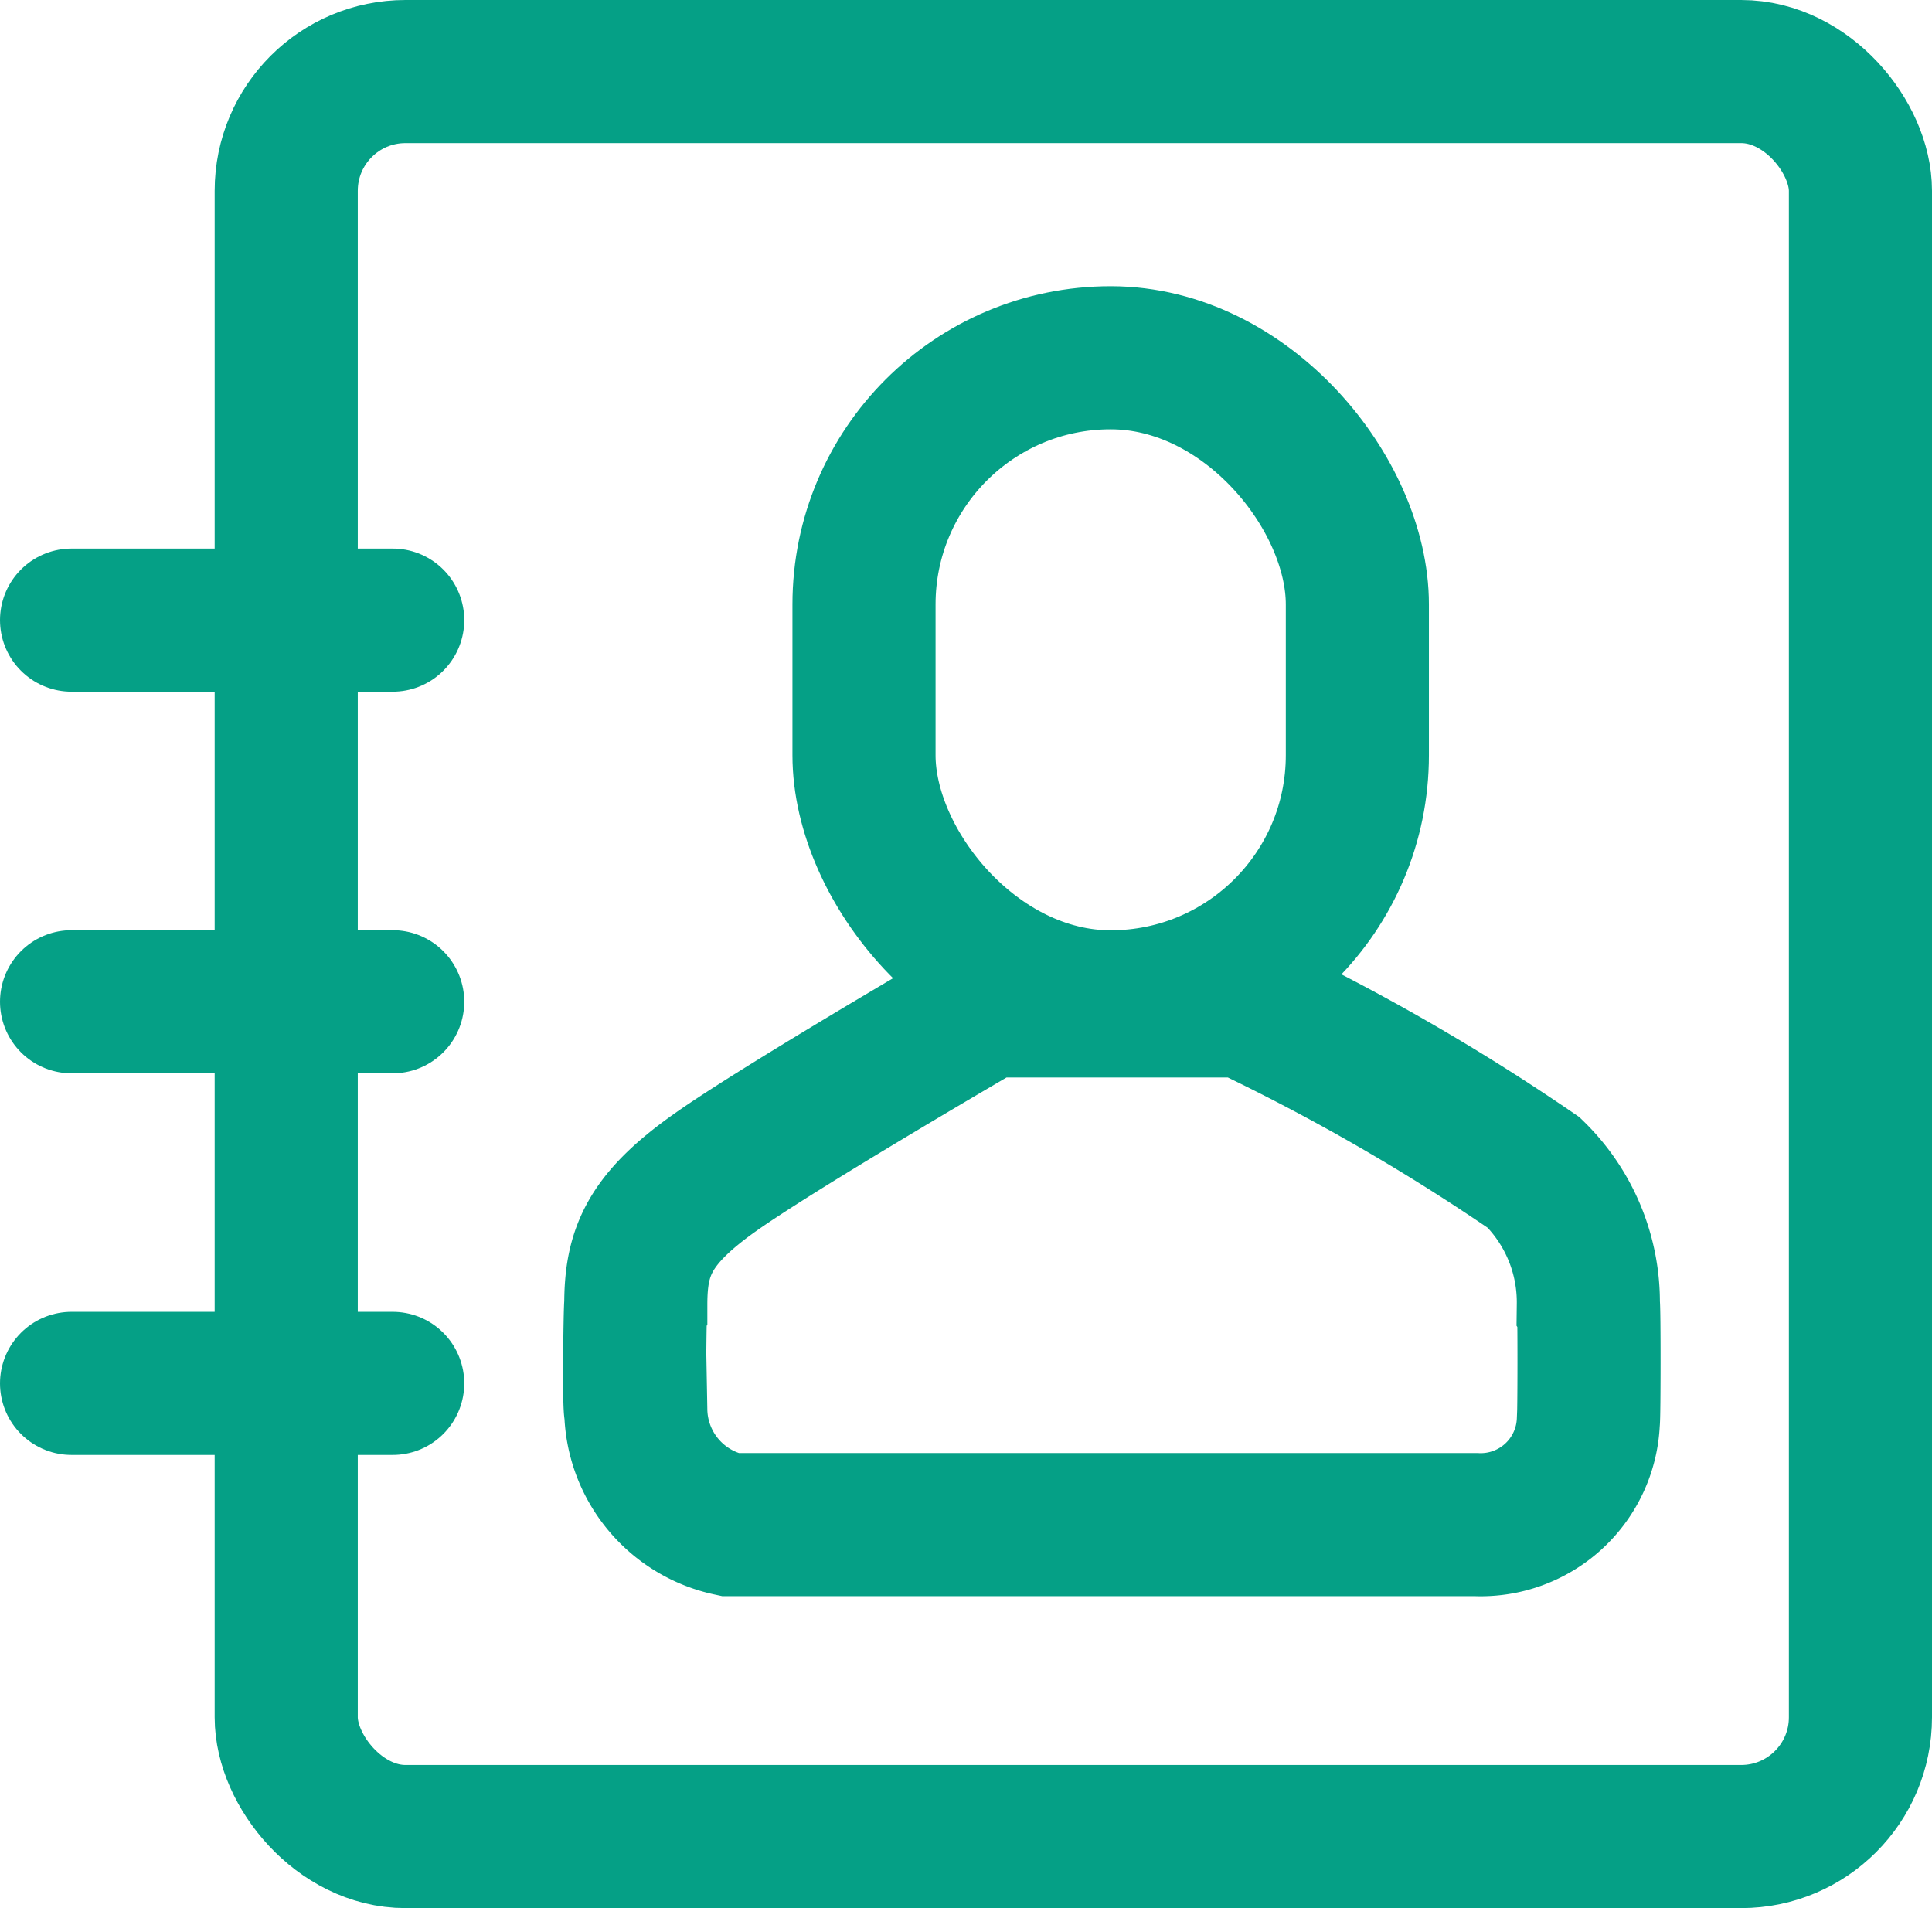 <svg xmlns="http://www.w3.org/2000/svg" width="20.25" height="20" viewBox="0 0 20.25 20">
  <g id="ico-contacts-gr" transform="translate(0.25)">
    <rect id="Rectángulo_2627" data-name="Rectángulo 2627" width="20" height="20" fill="none"/>
    <g id="Rectángulo_2628" data-name="Rectángulo 2628" transform="translate(2)" fill="none" stroke="#05a086" stroke-width="1.5">
      <rect width="18" height="20" rx="2" stroke="none"/>
      <rect x="0.75" y="0.75" width="16.5" height="18.5" rx="1.25" fill="none"/>
    </g>
    <line id="Línea_1037" data-name="Línea 1037" x1="3.366" transform="translate(0.5 6.5)" fill="none" stroke="#05a086" stroke-linecap="round" stroke-width="1.5"/>
    <line id="Línea_1038" data-name="Línea 1038" x1="3.366" transform="translate(0.5 14.5)" fill="none" stroke="#05a086" stroke-linecap="round" stroke-width="1.5"/>
    <line id="Línea_1039" data-name="Línea 1039" x1="3.366" transform="translate(0.5 10.5)" fill="none" stroke="#05a086" stroke-linecap="round" stroke-width="1.5"/>
    <g id="Grupo_6394" data-name="Grupo 6394" transform="translate(6.406 3)">
      <path id="Trazado_65" data-name="Trazado 65" d="M-294.3,384.214c.01.015.009,1.2,0,1.223a1.129,1.129,0,0,1-1.183,1.084H-303.3a1.243,1.243,0,0,1-.984-1.193c-.022.01-.008-1.1,0-1.113,0-.549.136-.892.829-1.383s2.854-1.747,2.854-1.747h2.693a22.275,22.275,0,0,1,3.036,1.747A1.9,1.9,0,0,1-294.3,384.214Z" transform="translate(304.292 -373.541)" fill="none" stroke="#05a086" stroke-width="1.5"/>
      <g id="Rectángulo_35" data-name="Rectángulo 35" transform="translate(1.65)" fill="none" stroke="#05a086" stroke-width="1.5">
        <rect width="6.671" height="8.251" rx="3.335" stroke="none"/>
        <rect x="0.75" y="0.75" width="5.171" height="6.751" rx="2.585" fill="none"/>
      </g>
    </g>
  </g>
</svg>
